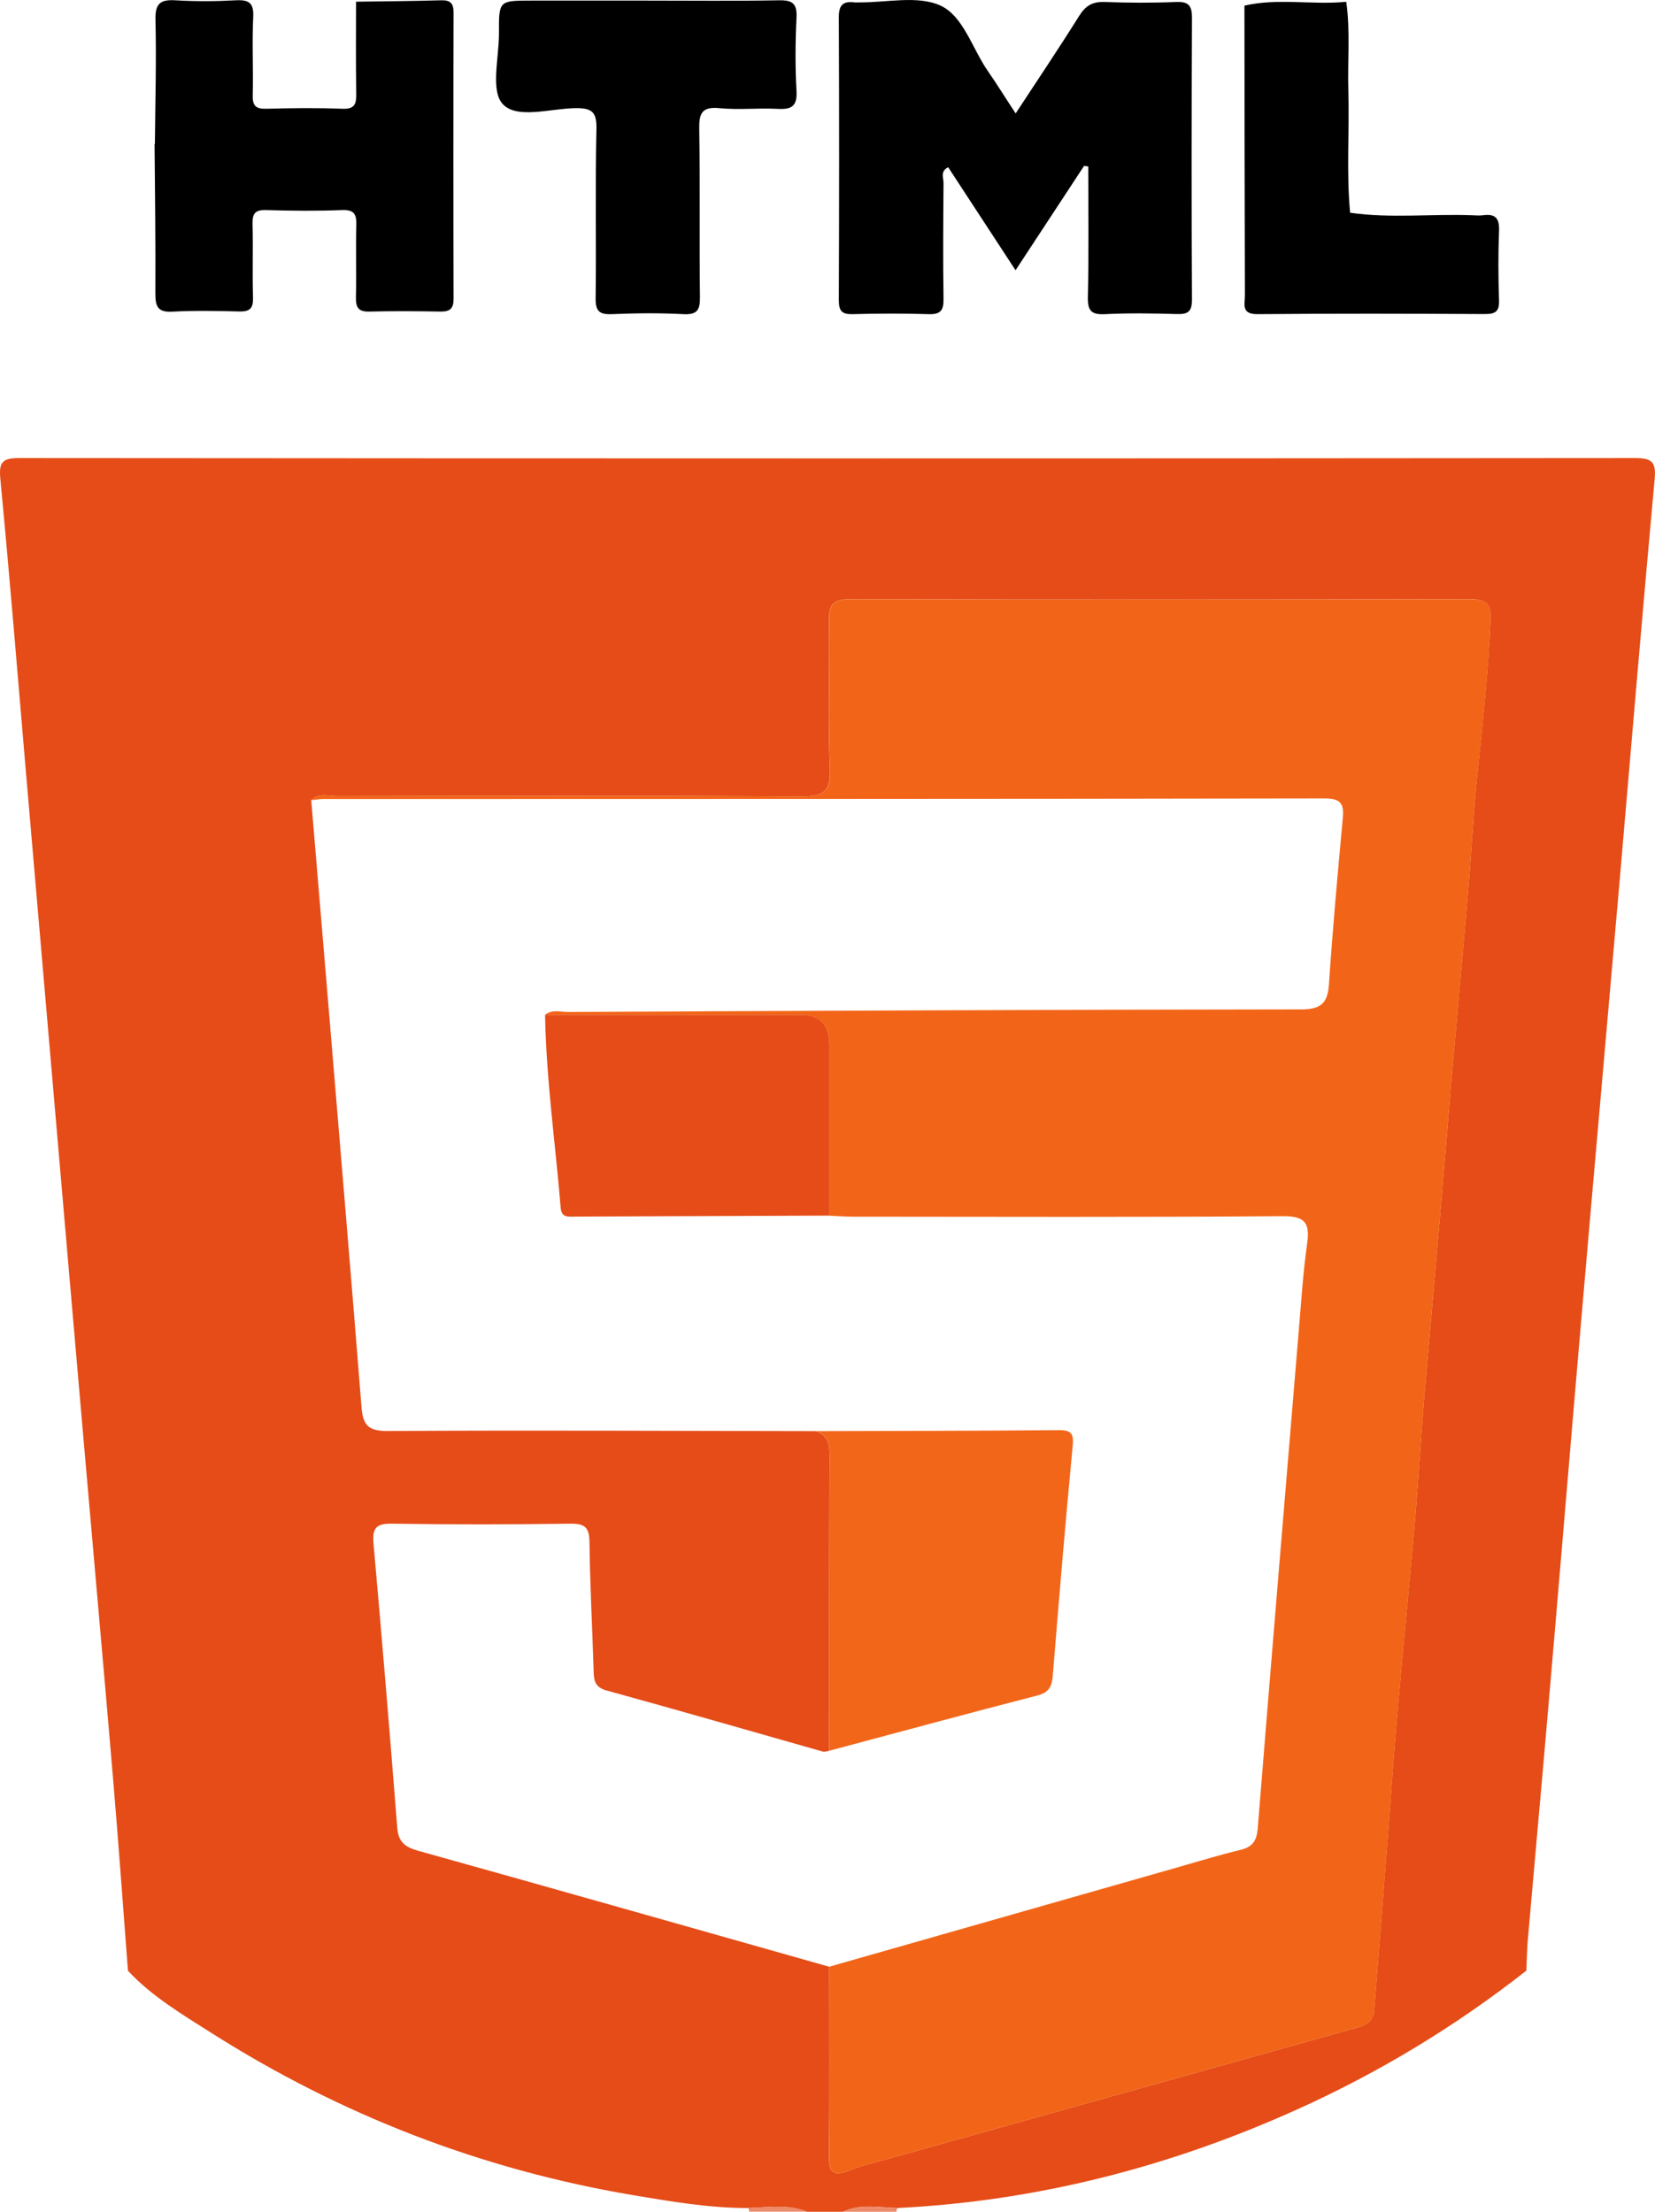 <?xml version="1.0" encoding="UTF-8"?>
<svg id="Ebene_2" data-name="Ebene 2" xmlns="http://www.w3.org/2000/svg" viewBox="0 0 166.6 222.68">
  <defs>
    <style>
      .cls-1 {
        fill: #000;
      }

      .cls-1, .cls-2, .cls-3, .cls-4, .cls-5, .cls-6 {
        stroke-width: 0px;
      }

      .cls-2 {
        fill: #f2661a;
      }

      .cls-3 {
        fill: #f26518;
      }

      .cls-4 {
        fill: #e54c18;
      }

      .cls-5 {
        fill: #ec8b6b;
      }

      .cls-6 {
        fill: #ec8a69;
      }
    </style>
  </defs>
  <g id="Ebene_1-2" data-name="Ebene 1">
    <g>
      <path class="cls-4" d="M12.88,198.41c-.5-6.49-.96-12.98-1.51-19.47-.96-11.34-1.98-22.67-2.96-34-1-11.48-1.99-22.97-2.98-34.45-.96-11.11-1.91-22.22-2.87-33.34C1.74,67.52.96,57.9.04,48.29c-.16-1.69.11-2.17,1.88-2.17,54.24.04,108.48.05,162.72,0,1.77,0,2.07.5,1.92,2.17-1.23,13.42-2.35,26.84-3.51,40.27-1.28,14.77-2.6,29.53-3.87,44.29-1.12,12.98-2.19,25.96-3.31,38.93-.67,7.83-1.39,15.66-2.07,23.49-.09,1.04-.1,2.09-.15,3.14-7.14,5.61-14.86,10.28-23.13,14-12.78,5.76-26.16,9.21-40.2,9.9-1.84-.06-3.7-.45-5.48.38h-3.6c-1.93-.8-3.93-.44-5.92-.38-3.9.01-7.74-.65-11.56-1.29-15.27-2.57-29.44-8.06-42.5-16.35-2.94-1.87-5.97-3.66-8.38-6.25ZM83.48,198.01c0,6.29.05,12.58-.03,18.87-.02,1.67.24,2.39,2.07,1.65,1.3-.53,2.7-.84,4.07-1.22,15.64-4.38,31.29-8.75,46.93-13.14.86-.24,1.72-.58,1.81-1.72.45-5.79.91-11.57,1.36-17.35.33-4.23.61-8.46.98-12.69.54-6.22,1.17-12.43,1.71-18.65.37-4.23.61-8.46.96-12.69.56-6.67,1.17-13.33,1.74-20,.33-3.85.63-7.71.96-11.57.57-6.52,1.17-13.03,1.73-19.55.36-4.15.55-8.32,1-12.46.54-5.03,1.03-10.06,1.28-15.11.08-1.58-.47-2.05-2.04-2.05-20.82.04-41.64.05-62.46,0-1.76,0-2.13.62-2.1,2.23.09,4.94-.12,9.89.09,14.83.1,2.4-.73,2.81-2.91,2.8-15.58-.09-31.16-.05-46.74-.03-.86,0-1.81-.35-2.56.41.59,7.08,1.19,14.17,1.78,21.25,1.1,13.27,2.23,26.55,3.28,39.83.14,1.81.64,2.44,2.64,2.43,14.38-.09,28.75-.01,43.13.01,1.16.42,1.36,1.27,1.35,2.43-.05,9.92-.03,19.84-.04,29.76-.22.03-.46.13-.66.07-7.24-2.05-14.47-4.15-21.73-6.14-1.17-.32-1.3-.97-1.32-1.94-.13-4.34-.37-8.67-.42-13.01-.02-1.46-.45-1.87-1.91-1.85-5.98.08-11.97.09-17.96,0-1.62-.03-2.01.45-1.87,2.01.85,9.53,1.64,19.07,2.39,28.61.11,1.45.8,1.95,2.13,2.32,13.8,3.85,27.58,7.77,41.36,11.67Z"/>
      <path class="cls-5" d="M75.4,222.68c0-.13-.02-.26-.07-.38,1.98-.05,3.99-.42,5.92.38h-5.85Z"/>
      <path class="cls-6" d="M90.32,222.31c-.04.12-.07.25-.08.38h-5.4c1.78-.82,3.64-.44,5.48-.38Z"/>
      <path class="cls-1" d="M109.13,16.7c-2.25,3.43-4.5,6.86-6.9,10.51-2.33-3.57-4.55-6.96-6.78-10.37-.82.39-.47,1.07-.47,1.58-.03,3.89-.06,7.79,0,11.68.02,1.16-.31,1.57-1.5,1.53-2.54-.08-5.09-.07-7.64,0-1.07.03-1.4-.31-1.4-1.39.04-9.51.04-19.02,0-28.53,0-1.24.46-1.61,1.58-1.47.15.02.3,0,.45,0,2.77.03,5.89-.73,8.2.32,2.31,1.06,3.2,4.33,4.77,6.59.93,1.34,1.79,2.74,2.8,4.27,2.2-3.35,4.36-6.57,6.42-9.86.64-1.01,1.34-1.4,2.54-1.36,2.39.09,4.79.1,7.19,0,1.33-.06,1.61.43,1.6,1.67-.04,9.43-.05,18.87,0,28.3,0,1.25-.44,1.48-1.54,1.45-2.39-.07-4.8-.11-7.19.01-1.37.07-1.78-.3-1.75-1.71.1-4.38.04-8.77.04-13.16-.14-.02-.28-.04-.42-.06Z"/>
      <path class="cls-1" d="M15.59,14.51c.04-4.18.16-8.37.06-12.55-.04-1.64.53-2.02,2.03-1.93,2.01.12,4.04.11,6.05,0,1.34-.07,1.83.26,1.76,1.7-.13,2.61.02,5.23-.05,7.85-.03,1.09.32,1.4,1.38,1.37,2.54-.07,5.09-.1,7.63,0,1.3.06,1.43-.52,1.41-1.58-.05-3.06-.02-6.13-.02-9.2,2.84-.04,5.69-.06,8.53-.14.96-.03,1.29.28,1.29,1.27-.03,9.59-.03,19.18,0,28.77,0,.99-.35,1.31-1.3,1.3-2.4-.04-4.8-.06-7.19,0-1.14.03-1.36-.46-1.34-1.47.06-2.4-.03-4.8.04-7.19.03-1.11-.18-1.61-1.44-1.56-2.54.1-5.09.08-7.64,0-1.11-.03-1.39.34-1.37,1.4.07,2.47-.03,4.95.05,7.42.03,1.09-.33,1.42-1.4,1.39-2.25-.06-4.5-.1-6.74.02-1.49.08-1.69-.57-1.69-1.85.03-5.01-.04-10.03-.08-15.05Z"/>
      <path class="cls-1" d="M65.16.06c4.42,0,8.83.05,13.24-.03,1.35-.03,1.85.31,1.78,1.73-.12,2.46-.14,4.94,0,7.4.09,1.58-.54,1.88-1.93,1.8-1.94-.1-3.9.12-5.83-.07-1.79-.17-2.06.54-2.03,2.13.09,5.61,0,11.22.07,16.84.02,1.33-.24,1.85-1.7,1.77-2.39-.13-4.79-.1-7.18,0-1.26.05-1.64-.32-1.62-1.61.07-5.69-.05-11.38.08-17.06.04-1.75-.52-2.09-2.15-2.07-2.51.04-5.88,1.13-7.29-.42-1.24-1.36-.36-4.68-.37-7.14-.02-3.27,0-3.27,3.25-3.27,3.89,0,7.78,0,11.67,0Z"/>
      <path class="cls-1" d="M125.26.57c3.4-.79,6.85-.05,10.26-.39.42,2.98.12,5.97.21,8.95.12,4.1-.21,8.2.18,12.29,4.08.58,8.17.1,12.26.25.37.01.75.05,1.12,0,1.28-.18,1.67.35,1.61,1.62-.09,2.31-.08,4.64,0,6.95.04,1.11-.36,1.38-1.41,1.38-7.63-.04-15.26-.06-22.89.01-1.69.02-1.28-1.02-1.28-1.9-.03-9.72-.04-19.45-.05-29.17Z"/>
      <path class="cls-3" d="M54.86,102.18c.73-.59,1.58-.28,2.37-.29,24.57-.12,49.15-.24,73.72-.26,2.03,0,2.7-.61,2.83-2.56.37-5.53.87-11.05,1.38-16.56.14-1.45-.04-2.12-1.8-2.12-33.64.06-67.28.05-100.91.06-.37,0-.74.08-1.11.12.75-.76,1.7-.41,2.56-.41,15.58-.02,31.16-.06,46.74.03,2.18.01,3.02-.4,2.91-2.8-.21-4.93,0-9.88-.09-14.83-.03-1.6.34-2.23,2.1-2.23,20.82.06,41.64.05,62.46,0,1.57,0,2.12.47,2.04,2.05-.25,5.05-.73,10.08-1.28,15.11-.45,4.14-.65,8.31-1,12.46-.56,6.52-1.16,13.03-1.73,19.55-.34,3.85-.63,7.71-.96,11.57-.58,6.67-1.19,13.33-1.74,20-.35,4.23-.6,8.46-.96,12.69-.54,6.22-1.17,12.43-1.71,18.65-.37,4.23-.65,8.46-.98,12.69-.45,5.79-.91,11.57-1.36,17.35-.09,1.14-.95,1.48-1.81,1.72-15.64,4.39-31.29,8.76-46.93,13.14-1.36.38-2.76.69-4.07,1.22-1.83.75-2.09.02-2.07-1.65.08-6.29.03-12.58.03-18.87,11.63-3.32,23.27-6.64,34.91-9.96,2.16-.61,4.3-1.28,6.48-1.8,1.24-.3,1.63-.95,1.73-2.17,1.35-16.79,2.75-33.57,4.15-50.35.24-2.83.42-5.68.82-8.49.3-2.09-.17-2.81-2.48-2.79-14.38.11-28.76.06-43.15.05-.82,0-1.64-.06-2.46-.1,0-5.75,0-11.5,0-17.25q0-2.96-2.86-2.96c-8.59,0-17.18,0-25.77,0Z"/>
      <path class="cls-2" d="M82.16,144.09c8.14-.03,16.28-.02,24.43-.1,1.41-.01,1.5.5,1.38,1.72-.73,7.65-1.37,15.32-1.99,22.98-.09,1.1-.37,1.71-1.56,2.02-6.99,1.8-13.96,3.7-20.94,5.56,0-9.92-.01-19.84.04-29.76,0-1.16-.19-2.01-1.35-2.43Z"/>
      <path class="cls-4" d="M54.86,102.18c8.59,0,17.18,0,25.77,0q2.85,0,2.86,2.96c0,5.75,0,11.5,0,17.25-8.53.03-17.07.07-25.6.1-.64,0-1.36.16-1.45-.89-.53-6.47-1.46-12.92-1.57-19.43Z"/>
    </g>
  </g>
</svg>